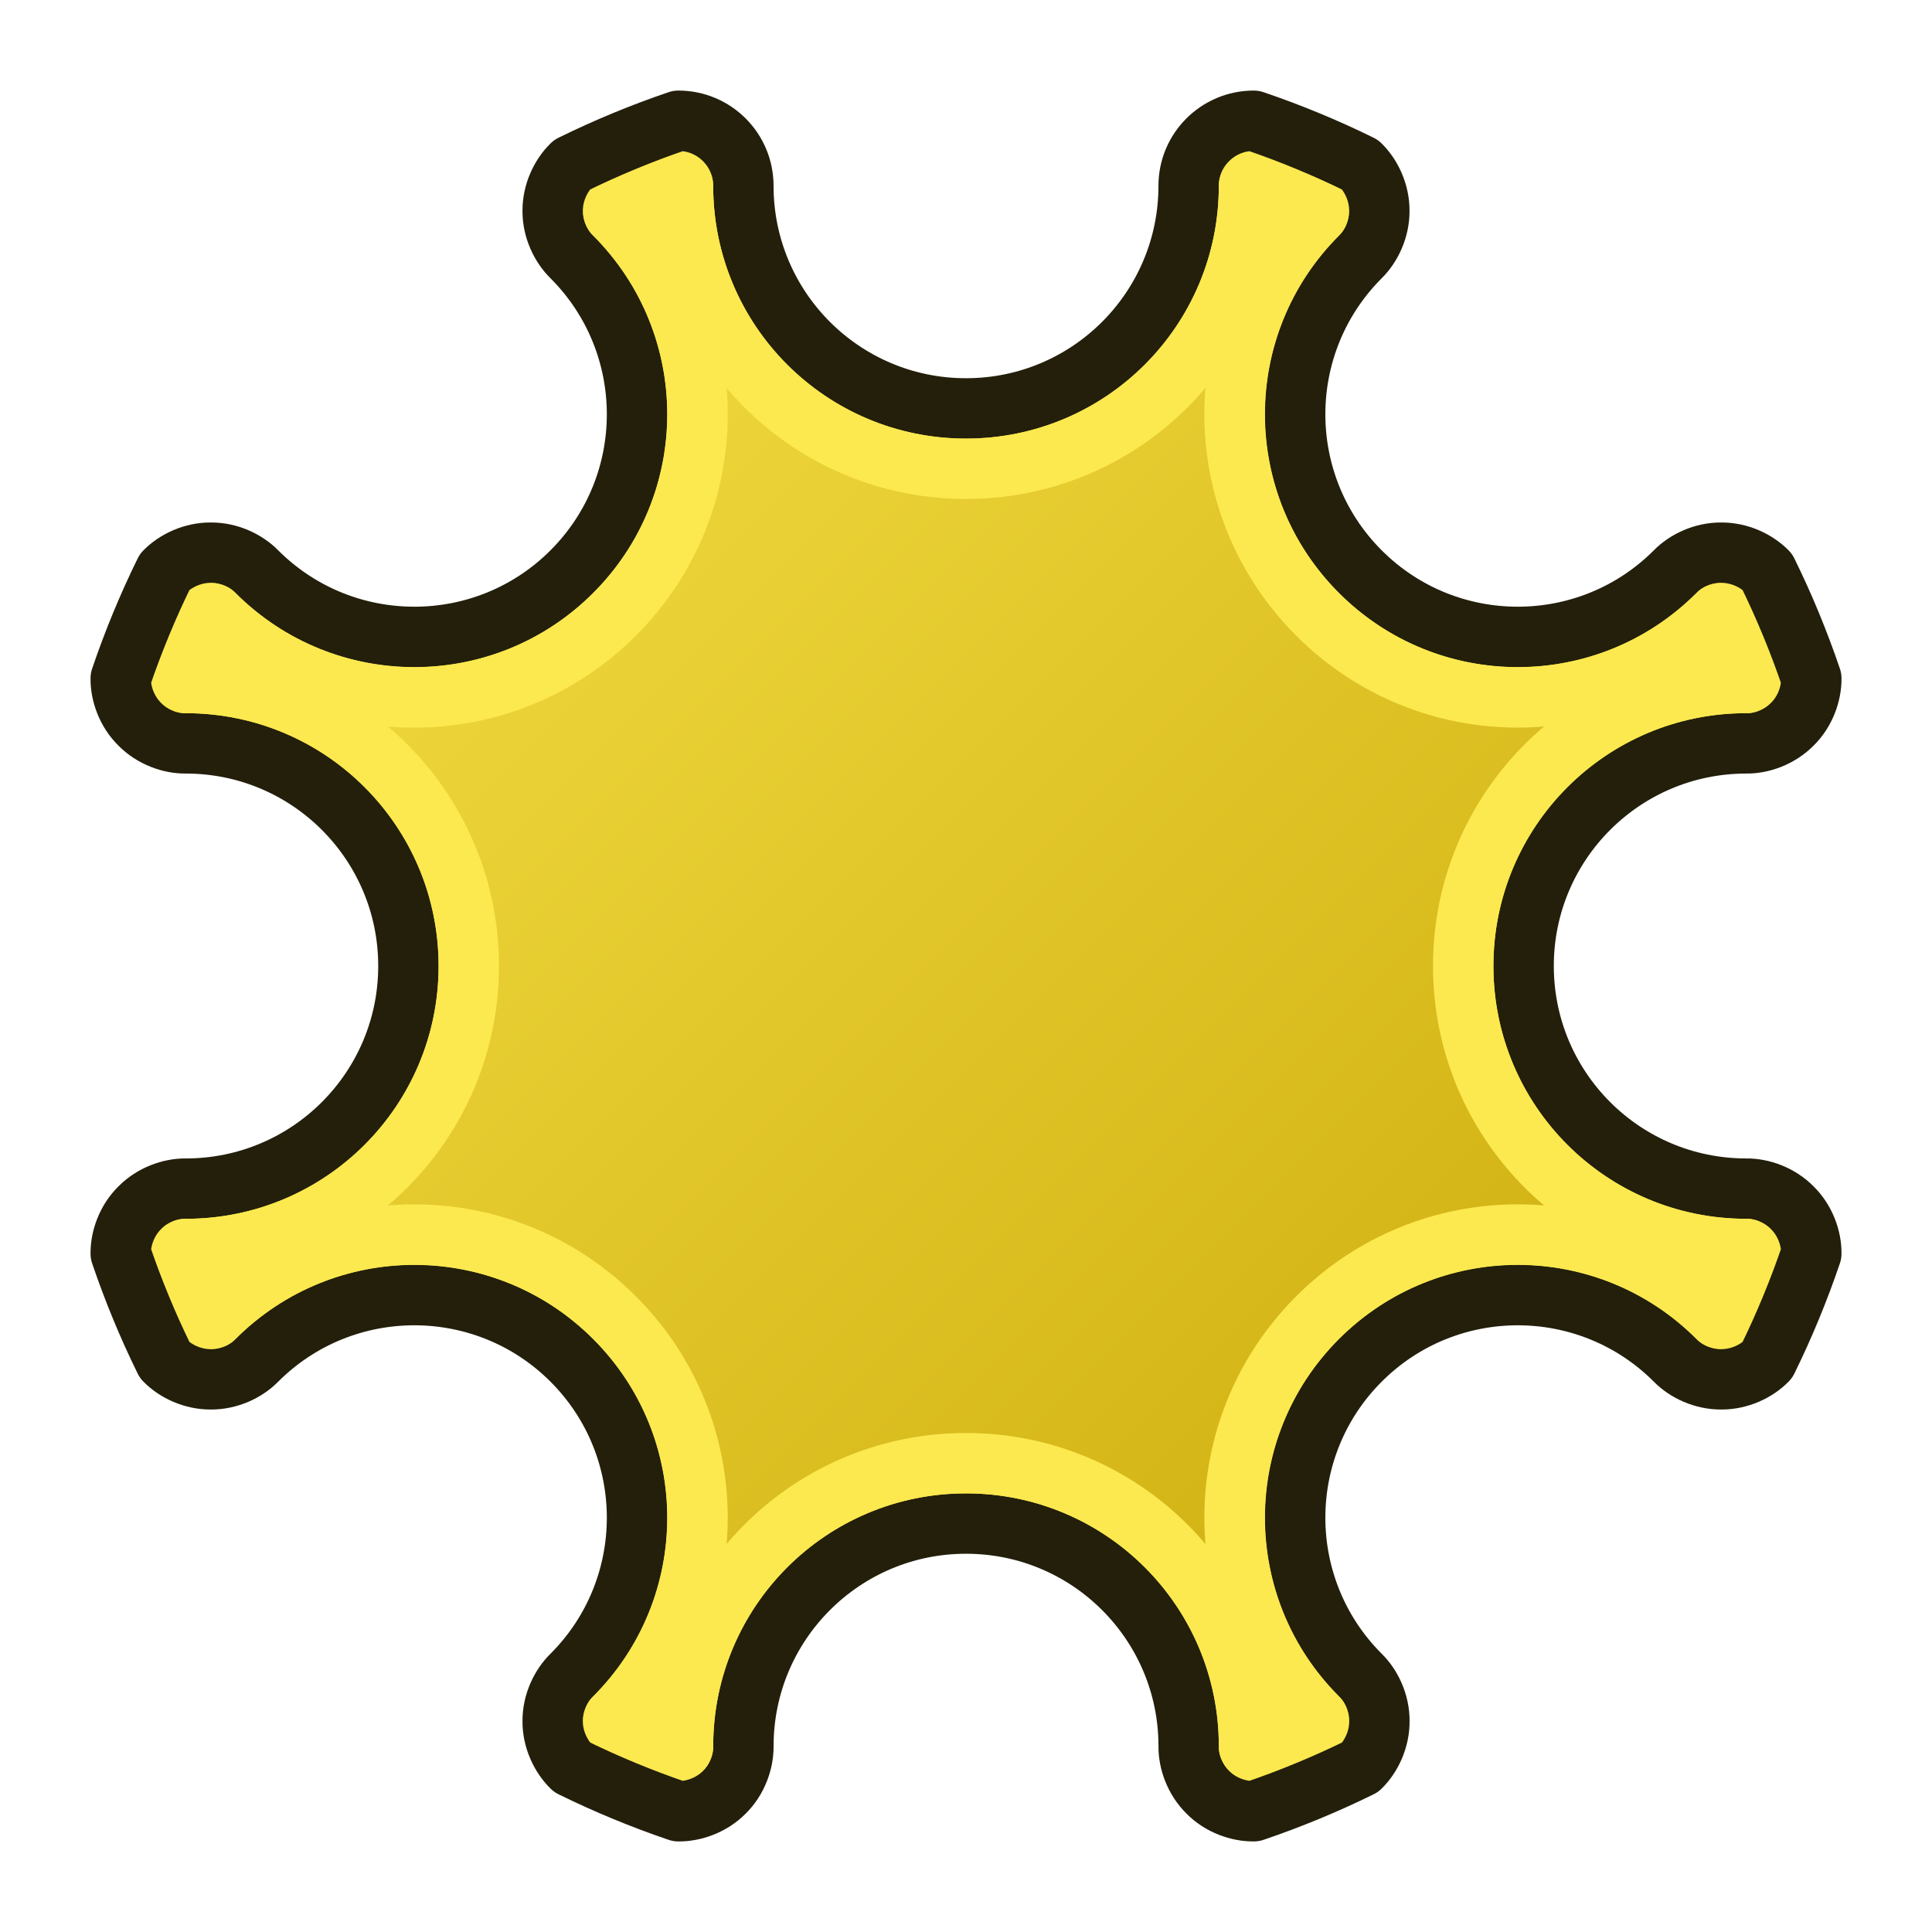 <?xml version="1.0" encoding="UTF-8" standalone="no"?>
<!-- Created with Inkscape (http://www.inkscape.org/) -->

<svg
   width="64"
   height="64"
   id="svg2869"
   version="1.1"
   viewBox="0 0 64 64"
   xmlns:xlink="http://www.w3.org/1999/xlink"
   xmlns="http://www.w3.org/2000/svg"
   xmlns:svg="http://www.w3.org/2000/svg"
   xmlns:rdf="http://www.w3.org/1999/02/22-rdf-syntax-ns#"
   xmlns:cc="http://creativecommons.org/ns#"
   xmlns:dc="http://purl.org/dc/elements/1.1/">
  <title
     id="title23">FCGear Timing Gear</title>
  <defs
     id="defs2871">
    <linearGradient
       id="linearGradient5">
      <stop
         style="stop-color:#ef2929;stop-opacity:1;"
         offset="0"
         id="stop19" />
      <stop
         style="stop-color:#ef2929;stop-opacity:0;"
         offset="1"
         id="stop20" />
    </linearGradient>
    <linearGradient
       id="swatch18">
      <stop
         style="stop-color:#ef2929;stop-opacity:1;"
         offset="0"
         id="stop18" />
    </linearGradient>
    <linearGradient
       id="swatch15">
      <stop
         style="stop-color:#3d0000;stop-opacity:1;"
         offset="0"
         id="stop15" />
    </linearGradient>
    <linearGradient
       id="linearGradient5-1">
      <stop
         style="stop-color:#ef2929;stop-opacity:1;"
         offset="0"
         id="stop5" />
      <stop
         style="stop-color:#ef2929;stop-opacity:0;"
         offset="1"
         id="stop6" />
    </linearGradient>
    <linearGradient
       id="linearGradient3836-9">
      <stop
         style="stop-color:#a40000;stop-opacity:1"
         offset="0"
         id="stop3838-8" />
      <stop
         style="stop-color:#ef2929;stop-opacity:1"
         offset="1"
         id="stop3840-1" />
    </linearGradient>
    <linearGradient
       xlink:href="#linearGradient59"
       id="linearGradient846"
       x1="58.197"
       y1="49.972"
       x2="58.198"
       y2="17.443"
       gradientUnits="userSpaceOnUse"
       gradientTransform="matrix(1.043,0,0,1.043,-1.37,-1.385)" />
    <linearGradient
       id="linearGradient59">
      <stop
         style="stop-color:#c4a000;stop-opacity:1;"
         offset="0"
         id="stop59" />
      <stop
         style="stop-color:#fce94f;stop-opacity:1;"
         offset="0.677"
         id="stop58" />
      <stop
         style="stop-color:#c4a000;stop-opacity:1;"
         offset="1"
         id="stop805" />
    </linearGradient>
    <linearGradient
       xlink:href="#linearGradient59"
       id="linearGradient842"
       x1="24.211"
       y1="49.06"
       x2="24.859"
       y2="12.503"
       gradientUnits="userSpaceOnUse"
       gradientTransform="matrix(1.043,0,0,1.043,-1.37,-1.385)" />
    <linearGradient
       xlink:href="#linearGradient59"
       id="linearGradient840"
       x1="7.816"
       y1="50.543"
       x2="8.397"
       y2="12.291"
       gradientUnits="userSpaceOnUse"
       gradientTransform="matrix(1.043,0,0,1.043,-1.37,-1.385)" />
    <linearGradient
       xlink:href="#linearGradient59"
       id="linearGradient844"
       x1="41.311"
       y1="50.331"
       x2="41.64"
       y2="14.199"
       gradientUnits="userSpaceOnUse"
       gradientTransform="matrix(1.043,0,0,1.043,-1.37,-1.385)" />
    <linearGradient
       xlink:href="#linearGradient59-1"
       id="linearGradient775"
       x1="1615.55"
       y1="963.389"
       x2="1705.154"
       y2="1063.377"
       gradientUnits="userSpaceOnUse" />
    <linearGradient
       id="linearGradient59-1">
      <stop
         style="stop-color:#fce94f;stop-opacity:1"
         offset="0"
         id="stop59-0" />
      <stop
         style="stop-color:#c4a000;stop-opacity:1"
         offset="1"
         id="stop58-6" />
    </linearGradient>
    <linearGradient
       xlink:href="#linearGradient6"
       id="linearGradient777"
       x1="1493.845"
       y1="882.082"
       x2="1598.384"
       y2="1011.619"
       gradientUnits="userSpaceOnUse" />
    <linearGradient
       id="linearGradient6">
      <stop
         style="stop-color:#729fcf;stop-opacity:1;"
         offset="0"
         id="stop6-7" />
      <stop
         style="stop-color:#3465a4;stop-opacity:1;"
         offset="1"
         id="stop5-3" />
    </linearGradient>
    <linearGradient
       xlink:href="#linearGradient6"
       id="linearGradient777-6"
       x1="1493.845"
       y1="882.082"
       x2="1598.384"
       y2="1011.619"
       gradientUnits="userSpaceOnUse" />
    <linearGradient
       xlink:href="#linearGradient22"
       id="linearGradient23"
       x1="64"
       y1="64"
       x2="0"
       y2="0"
       gradientUnits="userSpaceOnUse" />
    <linearGradient
       id="linearGradient22">
      <stop
         style="stop-color:#c4a000;stop-opacity:1"
         offset="0"
         id="stop22" />
      <stop
         style="stop-color:#fce94f;stop-opacity:1"
         offset="1"
         id="stop23" />
    </linearGradient>
    <linearGradient
       xlink:href="#linearGradient22"
       id="linearGradient23-0"
       x1="64"
       y1="64"
       x2="0"
       y2="0"
       gradientUnits="userSpaceOnUse" />
  </defs>
  <g
     id="layer3"
     style="display:inline">
    <path
       d="m 22.471,4 c -1.208,0.411 -2.384,0.897 -3.529,1.46 -0.362,0.352 -0.639,0.924 -0.634,1.525 -0.005,0.601 0.272,1.172 0.634,1.525 2.88,2.88 2.88,7.548 0,10.428 -2.88,2.88 -7.552,2.88 -10.433,0 -0.352,-0.362 -0.924,-0.635 -1.525,-0.63 -0.601,-0.005 -1.172,0.267 -1.525,0.63 -0.563,1.145 -1.049,2.325 -1.46,3.533 -0.007,0.505 0.201,1.099 0.63,1.52 0.421,0.429 1.019,0.641 1.525,0.634 4.074,0 7.375,3.301 7.375,7.375 0,4.074 -3.301,7.375 -7.375,7.375 -0.505,-0.007 -1.103,0.205 -1.525,0.634 -0.429,0.421 -0.636,1.015 -0.63,1.52 0.411,1.208 0.897,2.388 1.46,3.533 0.352,0.362 0.924,0.635 1.525,0.63 0.601,0.005 1.172,-0.267 1.525,-0.63 2.88,-2.88 7.552,-2.88 10.433,0 2.88,2.88 2.88,7.548 0,10.428 -0.362,0.352 -0.639,0.924 -0.634,1.525 -0.005,0.601 0.272,1.172 0.634,1.525 1.145,0.563 2.321,1.049 3.529,1.46 0.505,0.007 1.103,-0.201 1.525,-0.63 0.429,-0.421 0.636,-1.019 0.63,-1.525 0,-4.074 3.301,-7.375 7.375,-7.375 4.074,0 7.375,3.301 7.375,7.375 -0.007,0.505 0.205,1.103 0.634,1.525 0.421,0.429 1.019,0.636 1.525,0.63 1.208,-0.411 2.384,-0.897 3.529,-1.46 0.362,-0.352 0.635,-0.924 0.63,-1.525 0.005,-0.601 -0.267,-1.172 -0.63,-1.525 -2.88,-2.88 -2.88,-7.548 0,-10.428 2.88,-2.88 7.548,-2.88 10.428,0 0.352,0.362 0.924,0.635 1.525,0.63 0.601,0.005 1.172,-0.267 1.525,-0.63 0.563,-1.145 1.049,-2.325 1.46,-3.533 0.007,-0.505 -0.201,-1.099 -0.63,-1.52 -0.421,-0.429 -1.019,-0.641 -1.525,-0.634 -4.074,0 -7.375,-3.301 -7.375,-7.375 0,-4.074 3.301,-7.375 7.375,-7.375 0.505,0.007 1.103,-0.205 1.525,-0.634 0.429,-0.421 0.636,-1.015 0.63,-1.52 -0.411,-1.208 -0.897,-2.388 -1.46,-3.533 -0.352,-0.362 -0.924,-0.635 -1.525,-0.63 -0.601,-0.005 -1.172,0.267 -1.525,0.63 -2.88,2.88 -7.548,2.88 -10.428,0 -2.88,-2.88 -2.88,-7.548 0,-10.428 C 45.424,8.157 45.697,7.586 45.692,6.985 45.697,6.384 45.424,5.813 45.062,5.46 43.918,4.897 42.74,4.411 41.533,4 c -1.19,0 -2.158,0.964 -2.158,2.154 0,4.074 -3.301,7.375 -7.375,7.375 -4.074,0 -7.375,-3.301 -7.375,-7.375 C 24.625,4.964 23.661,4 22.471,4 Z"
       style="fill:#fce94f;fill-rule:evenodd;stroke:#231f0b;stroke-width:2;stroke-linecap:round;stroke-linejoin:round;stroke-dasharray:none;stroke-opacity:1"
       id="path71" />
    <path
       d="m 22.594,6.088 c 0.013,0.022 0.031,0.042 0.031,0.066 0,5.188 4.187,9.375 9.375,9.375 5.188,0 9.375,-4.187 9.375,-9.375 0,-0.023 0.019,-0.044 0.033,-0.066 0.772,0.28 1.53,0.596 2.273,0.943 l -0.014,0.045 c -0.007,0.006 -0.013,0.013 -0.02,0.02 -3.668,3.668 -3.668,9.588 0,13.256 3.668,3.668 9.588,3.668 13.256,0 0.007,-0.006 0.013,-0.013 0.02,-0.02 l 0.045,-0.014 c 0.349,0.747 0.666,1.508 0.947,2.285 l -0.043,0.021 c -0.009,-6.2e-5 -0.018,-6.2e-5 -0.027,0 -5.188,0 -9.375,4.187 -9.375,9.375 0,5.188 4.187,9.375 9.375,9.375 0.009,6.2e-5 0.018,6.2e-5 0.027,0 l 0.043,0.021 c -0.281,0.777 -0.599,1.539 -0.947,2.285 l -0.045,-0.014 c -0.006,-0.007 -0.013,-0.013 -0.02,-0.02 -3.668,-3.668 -9.588,-3.668 -13.256,0 -3.668,3.668 -3.668,9.588 0,13.256 0.006,0.007 0.013,0.013 0.02,0.02 l 0.014,0.045 c -0.747,0.349 -1.509,0.666 -2.285,0.947 L 41.375,57.873 v -0.002 c 3e-6,-0.002 3e-6,-0.004 0,-0.006 v -0.002 -0.002 c 3e-6,-0.002 3e-6,-0.004 0,-0.006 v -0.002 -0.002 c 3e-6,-0.002 3e-6,-0.004 0,-0.006 0,-5.188 -4.187,-9.375 -9.375,-9.375 -5.188,0 -9.375,4.187 -9.375,9.375 -6.2e-5,0.009 -6.2e-5,0.018 0,0.027 l -0.018,0.043 C 21.831,57.635 21.068,57.318 20.32,56.969 l 0.016,-0.045 c 0.007,-0.006 0.013,-0.013 0.02,-0.02 3.668,-3.668 3.668,-9.588 0,-13.256 -3.669,-3.669 -9.591,-3.669 -13.26,0 -0.007,0.006 -0.013,0.013 -0.02,0.02 L 7.031,43.682 C 6.683,42.935 6.365,42.173 6.084,41.396 L 6.127,41.375 c 0.009,6.2e-5 0.018,6.2e-5 0.027,0 5.188,0 9.375,-4.187 9.375,-9.375 0,-5.188 -4.187,-9.375 -9.375,-9.375 -0.009,-6.2e-5 -0.018,-6.2e-5 -0.027,0 l -0.043,-0.021 C 6.365,21.827 6.683,21.065 7.031,20.318 l 0.045,0.014 c 0.006,0.007 0.013,0.013 0.02,0.02 3.669,3.669 9.591,3.669 13.26,0 3.668,-3.668 3.668,-9.588 0,-13.256 -0.006,-0.007 -0.013,-0.013 -0.02,-0.02 L 20.32,7.031 c 0.743,-0.348 1.501,-0.663 2.273,-0.943 z"
       style="fill:url(#linearGradient23);fill-rule:evenodd;stroke:#fce94f;stroke-width:2;stroke-linecap:round;stroke-linejoin:round;stroke-dasharray:none;stroke-opacity:1;font-variation-settings:normal;opacity:1;vector-effect:none;fill-opacity:1;stroke-miterlimit:4;stroke-dashoffset:0;-inkscape-stroke:none;stop-color:#000000;stop-opacity:1"
       id="path72" />
  </g>
</svg>
